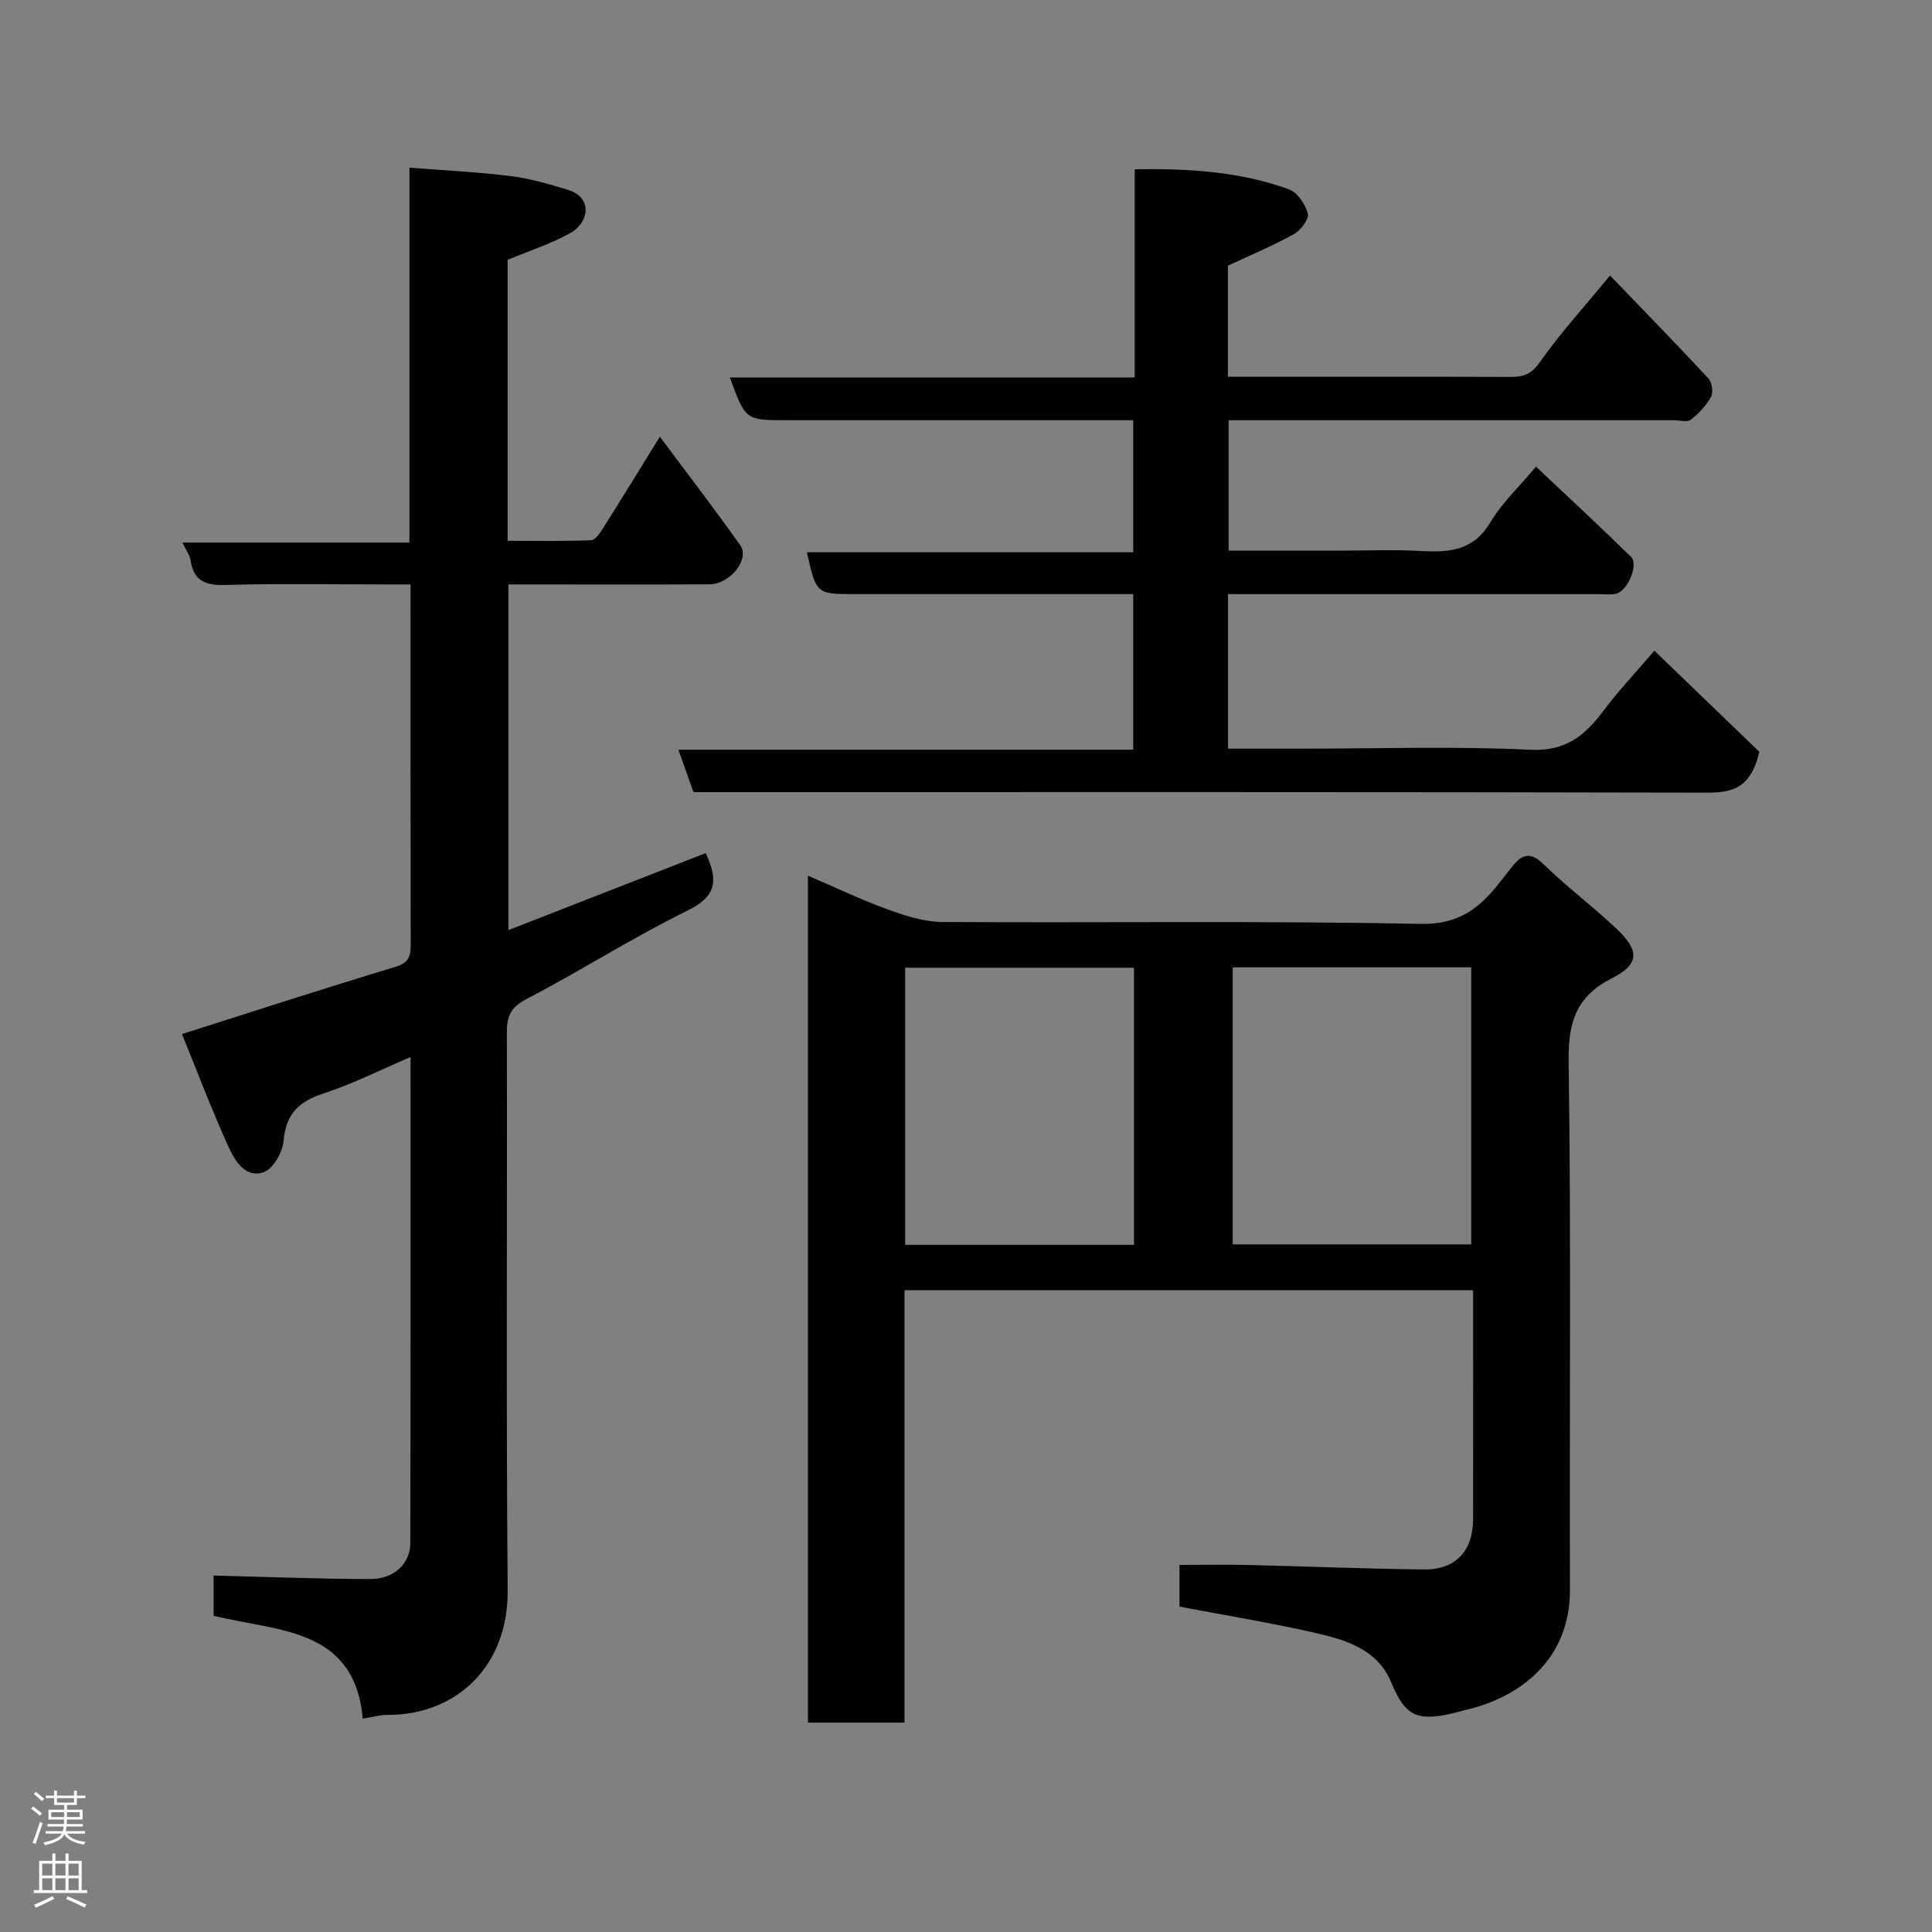 <svg enable-background="new 0 0 400 400" viewBox="0 0 400 400" xmlns="http://www.w3.org/2000/svg"><rect x="0" y="0" width="400" height="400" fill="#808080" stroke="none"/><g fill="#010103"><path d="m305 267.12c-39.55 0-78.36 0-117.73 0v89.53c-6.93 0-13.32 0-19.99 0 0-58.32 0-116.59 0-175.35 5.58 2.39 10.99 4.98 16.59 7.02 3.61 1.31 7.5 2.54 11.27 2.57 33 .2 66.01-.28 98.99.39 8.28.17 12.6-3.63 16.84-9.19.7-.91 1.41-1.8 2.13-2.7 1.98-2.47 3.7-3.17 6.45-.48 4.82 4.71 10.27 8.77 15.17 13.41 4.75 4.49 4.71 7.32-.9 10.16-7.46 3.78-9.17 9.09-9.05 17.22.53 36.49.15 72.99.27 109.49.04 14.46-10.43 22.24-21.48 24.81-1.1.26-2.19.6-3.3.84-7.2 1.59-9.48.11-12.26-6.59-2.8-6.74-9.28-8.71-15.58-10.15-9.33-2.13-18.79-3.67-28.22-5.47 0-3.24 0-6.19 0-8.63 4.92 0 9.62-.09 14.32.02 12.1.28 24.2.78 36.3.92 6.58.07 10.17-3.88 10.17-10.45.01-15.63.01-31.26.01-47.37zm-49.78-9.48h49.38c0-19.4 0-38.44 0-57.37-16.66 0-32.91 0-49.38 0zm-20.44-57.28c-16.11 0-31.82 0-47.38 0v57.37h47.38c0-19.19 0-38.1 0-57.37z"/><path d="m105.26 192.57c13.9-5.42 27.42-10.7 40.84-15.94 2.7 5.7 2.17 8.97-3.66 11.84-11.41 5.61-22.18 12.5-33.46 18.39-3.24 1.69-4.05 3.52-4.04 6.86.09 38.49-.17 76.97.17 115.46.14 16.01-10.84 25.97-24.94 25.87-1.43-.01-2.87.42-5.07.77-1.69-18.88-17.57-18-30.88-21.3 0-2.88 0-5.83 0-8.32 10.86.27 21.68.7 32.5.73 4.8.01 8.22-3.2 8.23-7.4.08-33.32.05-66.63.05-100.68-6.31 2.69-12.06 5.6-18.11 7.57-5.09 1.66-7.7 4.27-8.18 9.78-.2 2.35-2.15 5.78-4.1 6.48-3.75 1.34-5.98-2.34-7.27-5.18-3.5-7.68-6.48-15.6-9.66-23.41 15-4.76 29.46-9.48 44.02-13.86 2.7-.81 3.34-1.98 3.33-4.46-.05-24.65-.03-49.3-.03-74.77-1.89 0-3.63 0-5.37 0-11 0-22-.21-32.98.11-4.12.12-6.55-.83-7.2-5.12-.16-1.07-.92-2.05-1.68-3.66h47c0-25.9 0-51.28 0-77.62 7.42.59 14.26.91 21.03 1.76 3.99.5 7.93 1.65 11.8 2.84 5.26 1.62 4.27 6.86.47 8.95-4.06 2.24-8.56 3.7-12.97 5.54v58.17c5.78 0 11.53.11 17.27-.12.87-.03 1.87-1.51 2.5-2.51 3.82-6.05 7.56-12.16 11.75-18.93 5.79 7.78 11.37 15.02 16.64 22.48 2.03 2.88-2.1 8.06-6.38 8.09-12.49.07-24.99.02-37.49.02-1.29 0-2.58 0-4.13 0z"/><path d="m254.25 123v32h15.6c15.66 0 31.35-.53 46.98.23 7.41.36 11.35-2.99 15.21-8.15 2.93-3.92 6.32-7.5 10.48-12.36 7.79 7.5 15.22 14.67 21.74 20.94-1.88 7.86-5.9 8.46-11.17 8.45-67.82-.17-135.64-.11-203.46-.11-1.99 0-3.98 0-6.05 0-1.04-2.9-2.01-5.62-3.13-8.78h94.17c0-10.78 0-21.17 0-32.22-1.67 0-3.43 0-5.19 0-17.5 0-34.99 0-52.49 0-7.93 0-7.93 0-9.88-8.66h67.56c0-9.22 0-17.94 0-27.34-1.66 0-3.42 0-5.18 0-22.16 0-44.32 0-66.49 0-8.61 0-8.61 0-11.84-8.85h83.82c0-14.54 0-28.6 0-43.11 11.23-.17 21.81.47 31.93 4.16 1.75.64 3.41 3.09 3.91 5.02.29 1.13-1.45 3.46-2.85 4.24-4.36 2.41-8.98 4.34-13.7 6.55v23h11.53c15.66 0 31.33-.03 46.99.03 2.63.01 4.28-.53 6.03-3.01 4.22-5.99 9.19-11.45 14.57-17.99 7.01 7.29 13.78 14.22 20.37 21.31.74.8 1.05 2.87.54 3.79-1 1.82-2.54 3.47-4.19 4.76-.72.57-2.26.11-3.42.11-28.83 0-57.66 0-86.48 0-1.81 0-3.63 0-5.79 0v27h22.36c5.83 0 11.68-.25 17.49.07 5.83.32 10.84-.05 14.32-5.9 2.4-4.03 5.96-7.37 9.47-11.57 6.59 6.22 13.22 12.36 19.67 18.67 1.66 1.62-.78 7.26-3.18 7.67-1.13.2-2.33.06-3.49.06-23.66 0-47.32 0-70.98 0-1.83-.01-3.63-.01-5.78-.01z"/></g><path d="m6.44 374.46.42-.45c.65.47 1.27.95 1.85 1.44l-.45.49c-.65-.56-1.25-1.06-1.82-1.48m.93 7.33-.63-.26c.55-1.36 1.05-2.8 1.52-4.33.19.1.38.19.59.27-.46 1.29-.95 2.73-1.48 4.32m-.38-10.38.44-.42c.43.34 1.01.82 1.74 1.44l-.49.49c-.53-.51-1.09-1.01-1.69-1.51m2.5.35h1.72v-1.04h.59v1.04h3.52v-1.04h.59v1.04h1.75v.53h-1.75v1.42h-2.03v.97h3.22v2.03h-3.24c0 .35-.01.66-.03.93h3.32v.53h-3.37c-.03.27-.08.58-.15.94h3.96v.53h-3.71c.67.92 1.93 1.48 3.79 1.68-.13.24-.23.44-.29.59-2.13-.38-3.48-1.08-4.04-2.12-.43.97-1.77 1.72-4.03 2.23-.09-.19-.2-.37-.33-.55 2.1-.42 3.37-1.03 3.81-1.83h-3.36v-.53h3.58c.08-.29.13-.61.16-.94h-3.33v-.53h3.39c.02-.27.04-.58.04-.93h-3.23v-2.03h3.25v-.97h-2.07v-1.42h-1.73zm1.12 3.44v1h2.65c.01-.3.02-.44.01-.4v-.25-.35zm1.19-2h3.52v-.91h-3.52zm4.71 2h-2.63v.59c0 .16-.01.28-.01.4h2.64z" fill="#fcfafa"/><path d="m13.56 383.74h.63v1.52h2.72v6.07h1.13v.6h-11.06v-.6h1.13v-6.07h2.73v-1.52h.63v1.52h2.1v-1.52zm-2.69 8.83.38.56c-1.24.63-2.53 1.25-3.85 1.85-.1-.21-.21-.42-.34-.63 1.36-.55 2.63-1.15 3.81-1.78m-2.13-4.27h2.1v-2.45h-2.1zm0 3.04h2.1v-2.46h-2.1zm2.72-3.04h2.1v-2.45h-2.1zm0 3.04h2.1v-2.46h-2.1zm6.07 3.6c-1.41-.71-2.7-1.3-3.86-1.78l.35-.56c1.45.62 2.75 1.19 3.88 1.72zm-1.25-9.09h-2.1v2.45h2.1zm-2.09 5.49h2.1v-2.46h-2.1z" fill="#fcfafa"/></svg>